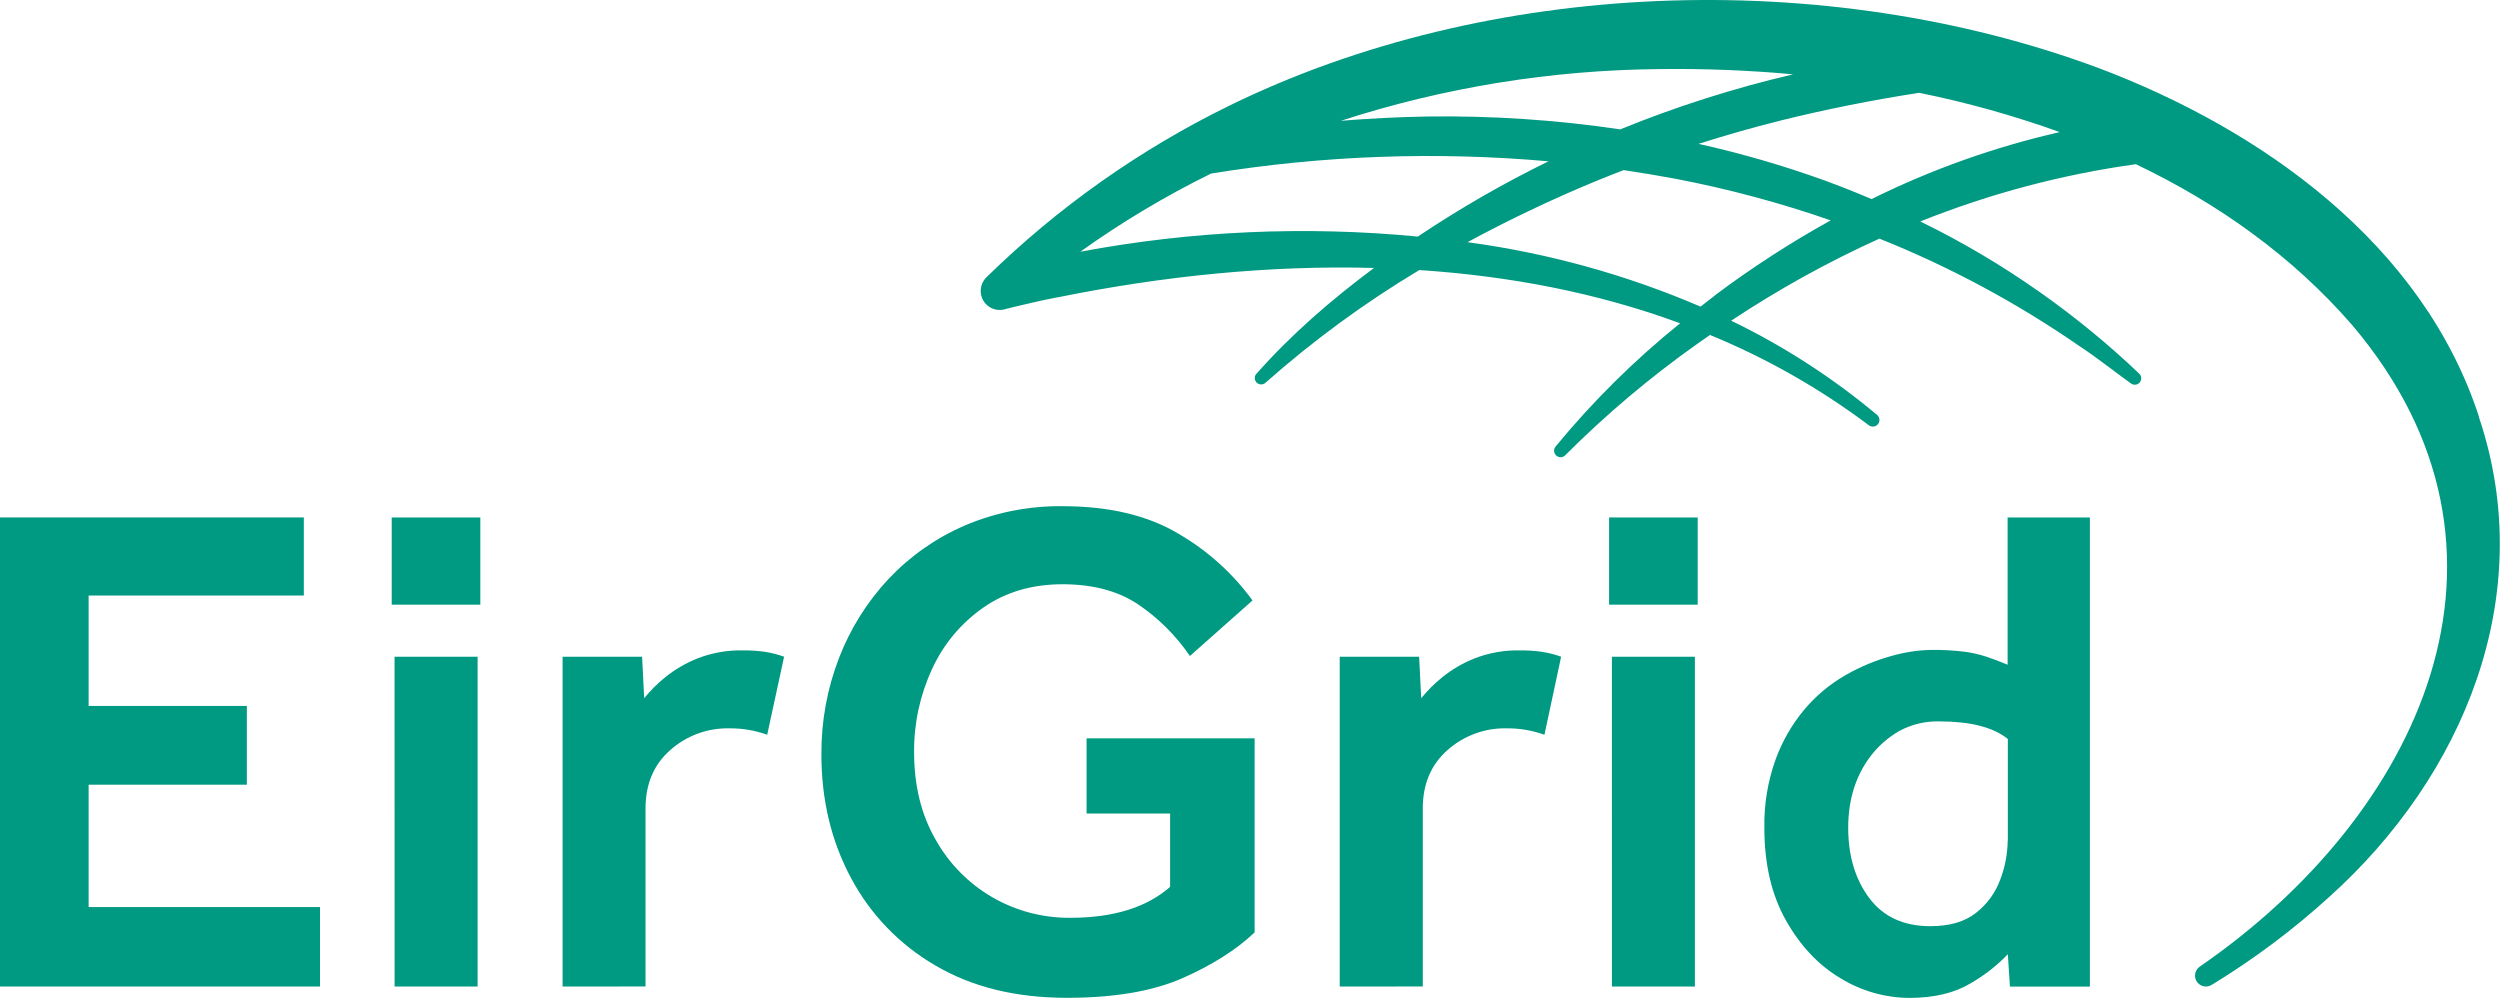 <svg width="778" height="311" viewBox="0 0 778 311" fill="none" xmlns="http://www.w3.org/2000/svg" class="ui-w-[100px] ui-h-[57px] xl:ui-w-[125px] xl:ui-h-[72px]"><path d="M0 307.009V161.029H94.55V185.329H27.58V219.689H76.82V244.199H27.58V282.279H99.58V307.009H0Z" fill="#009982"></path><path d="M121.9 161.029H149.48V188.169H121.9V161.029ZM122.78 204.369H148.63V307.019H122.8L122.78 204.369Z" fill="#009982"></path><path d="M175.08 307.019V204.369H199.82L200.47 217.279C202.399 214.916 204.564 212.755 206.93 210.829C209.971 208.365 213.366 206.372 217 204.919C221.563 203.139 226.434 202.282 231.33 202.399C233.564 202.384 235.797 202.531 238.01 202.839C240.055 203.152 242.065 203.664 244.01 204.369L238.75 228.659C234.965 227.288 230.965 226.611 226.94 226.659C220.173 226.521 213.604 228.946 208.55 233.449C203.437 237.969 200.883 244.022 200.89 251.609V306.989L175.08 307.019Z" fill="#009982"></path><path d="M338.14 253.179V229.759H390.44V290.159C384.753 295.559 377.277 300.302 368.01 304.389C358.743 308.476 346.743 310.519 332.01 310.519C316.103 310.519 302.46 307.162 291.08 300.449C279.949 294.002 270.85 284.561 264.82 273.199C258.687 261.746 255.62 248.942 255.62 234.789C255.547 224.534 257.403 214.358 261.09 204.789C264.603 195.664 269.842 187.301 276.52 180.159C283.218 173.051 291.3 167.392 300.27 163.529C309.884 159.44 320.244 157.397 330.69 157.529C345.143 157.529 357.143 160.376 366.69 166.069C375.751 171.315 383.616 178.396 389.78 186.859L370.3 204.149C365.949 197.756 360.412 192.257 353.99 187.949C347.79 183.869 340.02 181.826 330.68 181.819C321.2 181.819 312.993 184.229 306.06 189.049C299.103 193.879 293.576 200.494 290.06 208.199C286.295 216.32 284.386 225.178 284.47 234.129C284.47 244.495 286.697 253.542 291.15 261.269C295.328 268.758 301.455 274.978 308.88 279.269C316.232 283.497 324.579 285.689 333.06 285.619C346.48 285.619 356.84 282.409 364.14 275.989V253.179H338.14Z" fill="#009982"></path><path d="M416.92 307.019V204.369H441.63L442.28 217.279C444.21 214.916 446.374 212.755 448.74 210.829C451.781 208.365 455.176 206.372 458.81 204.919C463.372 203.137 468.244 202.281 473.14 202.399C475.374 202.384 477.607 202.531 479.82 202.839C481.865 203.152 483.875 203.664 485.82 204.369L480.63 228.659C476.842 227.288 472.838 226.61 468.81 226.659C462.046 226.52 455.48 228.946 450.43 233.449C445.323 237.969 442.77 244.022 442.77 251.609V306.989L416.92 307.019Z" fill="#009982"></path><path d="M500.75 161.029H528.32V188.169H500.75V161.029ZM501.62 204.369H527.45V307.019H501.63L501.62 204.369Z" fill="#009982"></path><path d="M625.49 307.019L624.84 296.949C621.456 300.479 617.588 303.509 613.35 305.949C608.31 309.009 601.927 310.542 594.2 310.549C586.624 310.509 579.204 308.388 572.75 304.419C565.89 300.339 560.223 294.319 555.75 286.359C551.277 278.399 549.05 268.806 549.07 257.579C548.938 250.348 550.124 243.154 552.57 236.349C554.59 230.777 557.553 225.595 561.33 221.029C565.009 216.602 569.457 212.876 574.46 210.029C578.936 207.468 583.717 205.482 588.69 204.119C592.595 202.993 596.628 202.368 600.69 202.259C604.239 202.202 607.787 202.386 611.31 202.809C613.612 203.112 615.881 203.624 618.09 204.339C620.09 205.006 622.317 205.845 624.77 206.859V161.029H650.37V307.029L625.49 307.019ZM624.84 261.489V229.969C620.32 226.329 613.243 224.506 603.61 224.499C599.222 224.373 594.879 225.407 591.02 227.499C587.582 229.478 584.571 232.119 582.16 235.269C577.494 241.396 575.16 248.836 575.16 257.589C575.16 266.342 577.347 273.639 581.72 279.479C586.1 285.319 592.434 288.235 600.72 288.229C606.72 288.229 611.463 286.842 614.95 284.069C618.392 281.383 621.008 277.782 622.5 273.679C623.98 269.797 624.759 265.683 624.8 261.529" fill="#009982"></path><path d="M771.51 129.849C754.01 75.849 703.71 40.179 652.64 21.009C567.91 -10.311 463.46 -6.871 382.18 33.069C354.57 46.639 329.289 64.504 307.28 85.999C306.378 86.775 305.728 87.802 305.411 88.948C305.094 90.095 305.125 91.31 305.5 92.439C306.003 93.925 307.076 95.15 308.482 95.846C309.889 96.542 311.513 96.65 313 96.149C314.27 95.819 315.73 95.469 317.11 95.149C321.3 94.149 325.63 93.149 329.87 92.389C361.49 86.019 394.68 82.479 427.59 83.389C414.32 93.279 401.77 104.109 390.79 116.569C390.541 116.965 390.438 117.436 390.5 117.9C390.562 118.364 390.785 118.792 391.131 119.108C391.476 119.425 391.921 119.61 392.388 119.632C392.856 119.654 393.317 119.512 393.69 119.229C408.566 106.038 424.635 94.257 441.69 84.039C469.54 85.889 496.98 91.039 522.85 100.609C508.667 112.039 495.687 124.886 484.11 138.949C483.763 139.36 483.593 139.892 483.638 140.429C483.683 140.965 483.939 141.461 484.35 141.809C484.761 142.156 485.293 142.326 485.83 142.281C486.366 142.236 486.863 141.98 487.21 141.569C499.856 128.923 513.552 117.371 528.15 107.039C529.483 106.099 530.817 105.166 532.15 104.239C549.771 111.48 566.398 120.936 581.63 132.379C582.06 132.683 582.59 132.811 583.111 132.737C583.632 132.663 584.105 132.392 584.433 131.98C584.761 131.567 584.918 131.045 584.873 130.521C584.828 129.996 584.583 129.509 584.19 129.159C570.31 117.534 555.044 107.672 538.74 99.799C553.409 90.066 568.835 81.525 584.87 74.259C606.848 83.058 627.766 94.302 647.23 107.779C652.06 110.919 658.39 115.909 663.18 119.349C663.584 119.641 664.083 119.771 664.578 119.715C665.073 119.658 665.53 119.419 665.858 119.043C666.186 118.668 666.362 118.183 666.351 117.685C666.34 117.186 666.144 116.71 665.8 116.349C656.11 107.117 645.748 98.617 634.8 90.919C623.007 82.604 610.567 75.247 597.6 68.919C619.156 60.275 641.686 54.291 664.69 51.099C690.23 63.299 713.35 79.689 731.94 101.099C791.94 171.769 752.88 253.769 684.58 300.799C683.859 301.29 683.354 302.038 683.168 302.89C682.982 303.742 683.13 304.632 683.58 305.379C684.054 306.149 684.814 306.7 685.693 306.91C686.573 307.12 687.5 306.972 688.27 306.499C701.309 298.564 713.558 289.399 724.85 279.129C766.67 241.549 790.1 185.289 771.46 129.879M557.9 23.159C539.582 27.44 521.63 33.157 504.21 40.259C484.275 37.298 464.132 35.961 443.98 36.259C435.073 36.425 426.17 36.869 417.27 37.589C449.354 27.199 482.837 21.773 516.56 21.499C530.359 21.318 544.158 21.858 557.9 23.119M336.17 78.349C349.056 69.138 362.675 60.997 376.89 54.009C411.595 48.372 446.868 47.092 481.89 50.199C467.824 57.086 454.237 64.911 441.22 73.619C406.138 70.252 370.757 71.844 336.12 78.349M533.85 91.819C532.303 93.005 530.757 94.206 529.21 95.419C506.056 85.482 481.66 78.737 456.69 75.369C469.664 68.352 482.992 62.01 496.62 56.369C499.49 55.189 502.38 54.059 505.27 52.939C510.77 53.752 516.25 54.669 521.71 55.689C537.999 58.825 554.041 63.133 569.71 68.579C557.228 75.495 545.233 83.256 533.81 91.809M582.44 61.949C577.593 59.889 572.703 57.952 567.77 56.139C554.963 51.526 541.877 47.729 528.59 44.769C536.95 42.102 545.383 39.702 553.89 37.569C568.19 34.009 582.65 31.149 597.23 28.879C612.089 31.883 626.708 35.971 640.97 41.109C620.711 45.737 601.066 52.732 582.44 61.949Z" fill="#009982"></path></svg>
